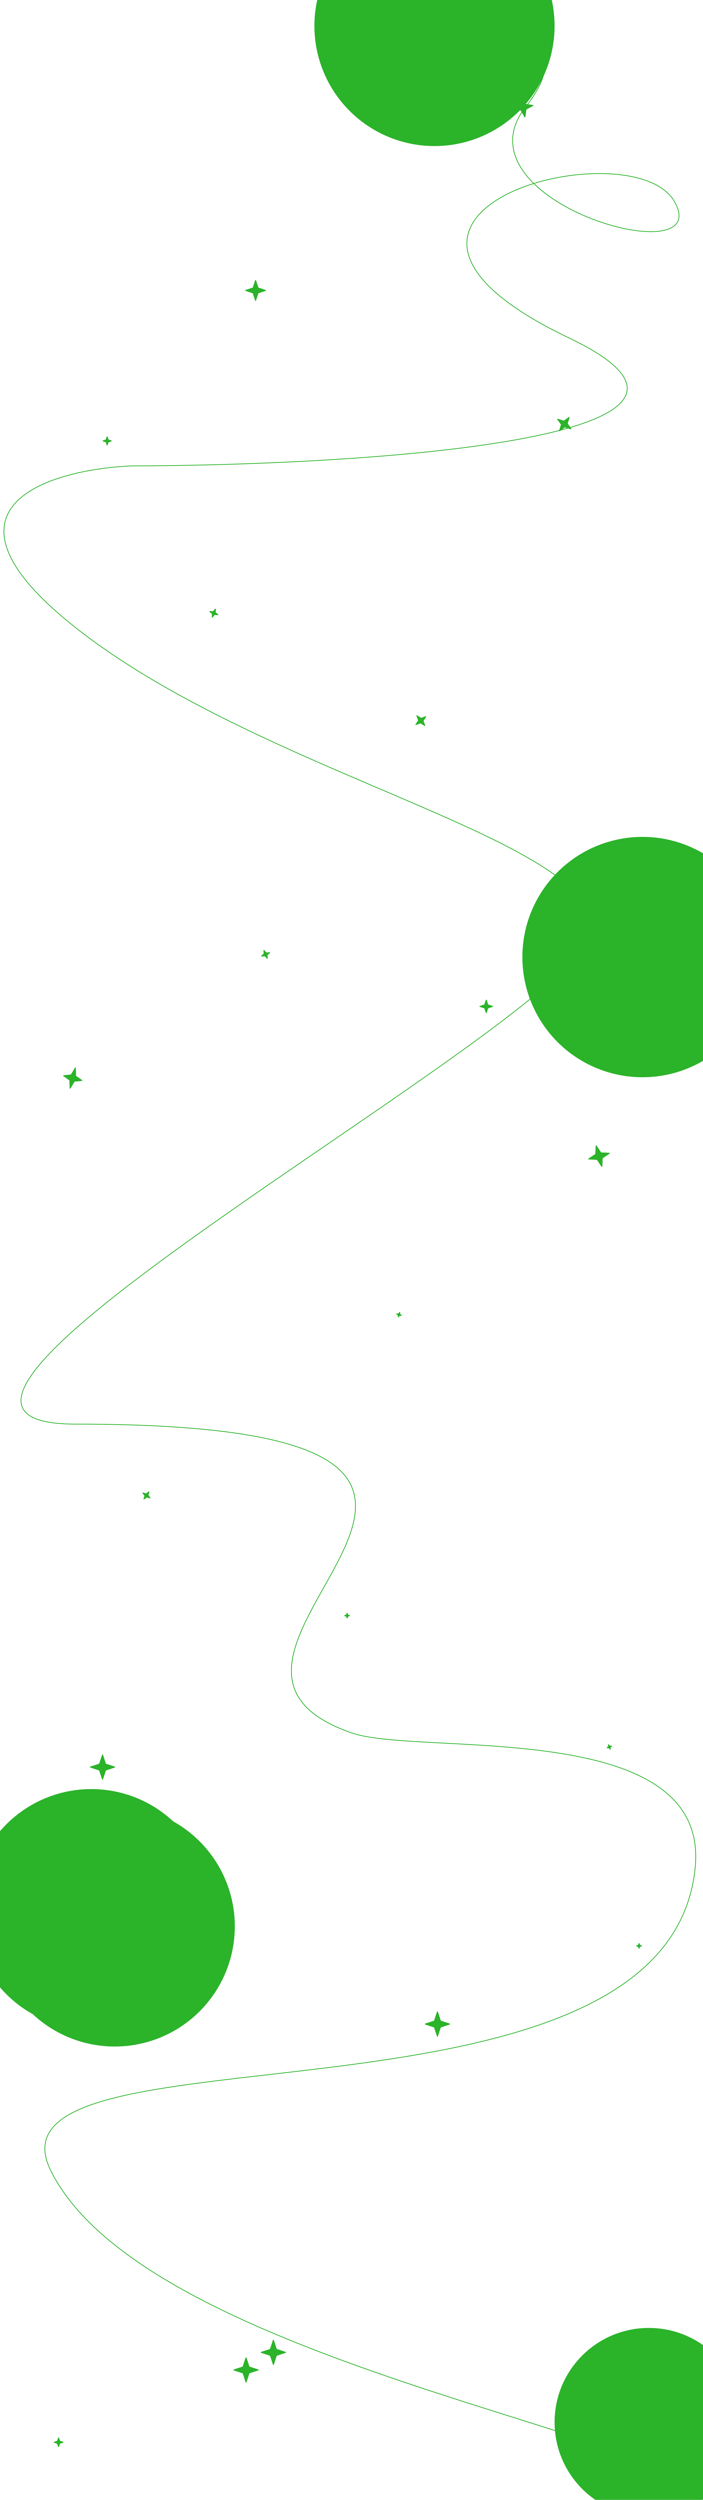 <svg width="1440" height="5117" viewBox="0 0 1440 5117" fill="none" xmlns="http://www.w3.org/2000/svg">
<path d="M898.5 43C999 41.5 1200.86 61.767 1077.66 217.503C923.648 412.171 1469.28 564.367 1381.27 412.172C1293.27 259.976 624.432 433.408 1165.66 691.787C1598.64 898.489 747.638 952.525 268.013 953.705C100.149 961.375 -157.491 1038.31 154.856 1284.71C545.29 1592.7 1251.71 1723.69 1208.68 1911.32C1165.66 2098.94 -378.357 2915 154.856 2915C1328 2915 259.144 3386.89 720 3547C860.545 3595.83 1454.95 3513.17 1424 3823C1366.34 4400.28 -52.8 4126.2 104 4443C300 4839 1424 4987 1454 5123" stroke="#2BB32A" stroke-width="1.5" stroke-linecap="square"/>
<g filter="url(#filter0_f_1_8)">
<circle cx="890" cy="53" r="246" fill="#2BB32A"/>
</g>
<g filter="url(#filter1_f_1_8)">
<circle cx="1316" cy="1959" r="246" fill="#2BB32A"/>
</g>
<g filter="url(#filter2_f_1_8)">
<circle cx="187" cy="3908" r="246" fill="#2BB32A"/>
</g>
<g filter="url(#filter3_f_1_8)">
<circle cx="235" cy="3943" r="246" fill="#2BB32A"/>
</g>
<g filter="url(#filter4_f_1_8)">
<circle cx="1329" cy="4958" r="193" fill="#2BB32A"/>
</g>
<path d="M522.549 573.889C522.851 572.972 524.148 572.972 524.449 573.889L529.158 588.204C529.257 588.506 529.493 588.743 529.795 588.842L544.111 593.55C545.028 593.852 545.028 595.149 544.111 595.45L529.795 600.158C529.493 600.258 529.257 600.494 529.158 600.796L524.449 615.112C524.148 616.028 522.851 616.028 522.549 615.112L517.841 600.796C517.742 600.494 517.505 600.258 517.204 600.158L502.888 595.45C501.971 595.149 501.971 593.852 502.888 593.55L517.204 588.842C517.505 588.743 517.742 588.506 517.841 588.204L522.549 573.889Z" fill="#2BB32A"/>
<path d="M1066.87 199.393C1067 198.437 1068.28 198.204 1068.74 199.052L1075.94 212.292C1076.09 212.571 1076.37 212.762 1076.68 212.805L1091.61 214.872C1092.56 215.004 1092.8 216.28 1091.95 216.741L1078.71 223.938C1078.43 224.09 1078.24 224.365 1078.19 224.68L1076.13 239.608C1076 240.564 1074.72 240.796 1074.26 239.948L1067.06 226.708C1066.91 226.429 1066.63 226.239 1066.32 226.195L1051.39 224.129C1050.44 223.997 1050.2 222.721 1051.05 222.26L1064.29 215.062C1064.57 214.91 1064.76 214.635 1064.81 214.321L1066.87 199.393Z" fill="#2BB32A"/>
<path d="M1165.27 853.592C1166.05 853.027 1167.1 853.788 1166.81 854.708L1163.06 866.419C1162.96 866.722 1163.01 867.052 1163.2 867.31L1170.4 877.28C1170.96 878.062 1170.2 879.112 1169.28 878.817L1157.57 875.067C1157.27 874.97 1156.94 875.023 1156.68 875.209L1146.71 882.409C1145.93 882.974 1144.88 882.212 1145.17 881.293L1148.92 869.581C1149.02 869.279 1148.97 868.948 1148.78 868.691L1141.58 858.721C1141.02 857.938 1141.78 856.889 1142.7 857.183L1154.41 860.933C1154.71 861.03 1155.04 860.977 1155.3 860.791L1165.27 853.592Z" fill="#2BB32A"/>
<path d="M853.043 1465.38C852.704 1464.47 853.714 1463.66 854.524 1464.19L862.181 1469.16C862.447 1469.33 862.78 1469.37 863.077 1469.26L871.623 1466.04C872.526 1465.7 873.339 1466.71 872.813 1467.52L867.843 1475.18C867.67 1475.45 867.634 1475.78 867.745 1476.08L870.957 1484.62C871.297 1485.53 870.286 1486.34 869.477 1485.81L861.82 1480.84C861.553 1480.67 861.221 1480.63 860.923 1480.75L852.378 1483.96C851.475 1484.3 850.662 1483.29 851.188 1482.48L856.158 1474.82C856.331 1474.55 856.367 1474.22 856.255 1473.92L853.043 1465.38Z" fill="#2BB32A"/>
<path d="M304.433 3052.98C305.205 3052.4 306.268 3053.15 305.991 3054.07L304.279 3059.78C304.188 3060.08 304.246 3060.41 304.437 3060.67L308.015 3065.43C308.595 3066.21 307.853 3067.27 306.928 3066.99L301.219 3065.28C300.915 3065.19 300.586 3065.25 300.332 3065.44L295.565 3069.02C294.793 3069.6 293.73 3068.85 294.007 3067.93L295.719 3062.22C295.81 3061.92 295.752 3061.59 295.561 3061.33L291.983 3056.57C291.403 3055.79 292.145 3054.73 293.07 3055.01L298.779 3056.72C299.083 3056.81 299.412 3056.75 299.666 3056.56L304.433 3052.98Z" fill="#2BB32A"/>
<path d="M440.422 1246.17C441.036 1245.42 442.244 1245.89 442.192 1246.85L441.872 1252.81C441.855 1253.12 441.989 1253.43 442.234 1253.63L446.834 1257.42C447.579 1258.04 447.108 1259.25 446.144 1259.19L440.192 1258.87C439.875 1258.86 439.569 1258.99 439.367 1259.24L435.576 1263.83C434.962 1264.58 433.754 1264.11 433.806 1263.14L434.126 1257.19C434.143 1256.88 434.009 1256.57 433.764 1256.37L429.164 1252.58C428.42 1251.96 428.89 1250.75 429.854 1250.81L435.806 1251.13C436.123 1251.14 436.429 1251.01 436.631 1250.76L440.422 1246.17Z" fill="#2BB32A"/>
<path d="M539.623 1945.42C539.549 1944.46 540.747 1943.96 541.377 1944.69L545.271 1949.21C545.478 1949.45 545.788 1949.58 546.104 1949.55L552.047 1949.1C553.009 1949.02 553.507 1950.22 552.777 1950.85L548.264 1954.74C548.023 1954.95 547.896 1955.26 547.92 1955.58L548.375 1961.52C548.449 1962.48 547.251 1962.98 546.621 1962.25L542.727 1957.74C542.52 1957.5 542.21 1957.37 541.894 1957.39L535.951 1957.85C534.988 1957.92 534.49 1956.72 535.221 1956.09L539.734 1952.2C539.974 1951.99 540.102 1951.68 540.078 1951.37L539.623 1945.42Z" fill="#2BB32A"/>
<path d="M153.499 2185.49C154.01 2184.63 155.331 2184.97 155.359 2185.97L155.798 2201.59C155.807 2201.91 155.965 2202.2 156.224 2202.39L168.094 2210.7C168.852 2211.24 168.544 2212.42 167.624 2212.52L153.207 2214.02C152.893 2214.06 152.612 2214.24 152.451 2214.51L144.479 2227.95C143.968 2228.81 142.648 2228.47 142.619 2227.47L142.18 2211.85C142.171 2211.53 142.014 2211.24 141.755 2211.05L129.884 2202.74C129.127 2202.2 129.434 2201.02 130.354 2200.92L144.771 2199.42C145.086 2199.38 145.366 2199.2 145.527 2198.93L153.499 2185.49Z" fill="#2BB32A"/>
<path d="M1220.18 2345.37C1220.22 2344.41 1221.47 2344.06 1222.01 2344.86L1231.02 2358.4C1231.2 2358.66 1231.49 2358.83 1231.81 2358.84L1248.05 2359.62C1249.01 2359.66 1249.36 2360.91 1248.55 2361.45L1235.02 2370.46C1234.76 2370.64 1234.59 2370.93 1234.58 2371.25L1233.8 2387.49C1233.75 2388.45 1232.5 2388.8 1231.97 2387.99L1222.96 2374.46C1222.78 2374.2 1222.49 2374.03 1222.17 2374.02L1205.93 2373.24C1204.97 2373.19 1204.62 2371.94 1205.42 2371.41L1218.96 2362.4C1219.22 2362.22 1219.38 2361.93 1219.4 2361.61L1220.18 2345.37Z" fill="#2BB32A"/>
<path d="M710.05 3301.89C710.352 3300.97 711.649 3300.97 711.95 3301.89L712.822 3304.54C712.922 3304.84 713.158 3305.08 713.46 3305.18L716.112 3306.05C717.029 3306.35 717.029 3307.65 716.112 3307.95L713.46 3308.82C713.158 3308.92 712.922 3309.16 712.822 3309.46L711.95 3312.11C711.649 3313.03 710.352 3313.03 710.05 3312.11L709.178 3309.46C709.079 3309.16 708.842 3308.92 708.541 3308.82L705.889 3307.95C704.972 3307.65 704.972 3306.35 705.889 3306.05L708.541 3305.18C708.842 3305.08 709.079 3304.84 709.178 3304.54L710.05 3301.89Z" fill="#2BB32A"/>
<path d="M817.914 2685.8C818.468 2685.01 819.709 2685.39 819.733 2686.35L819.801 2689.14C819.808 2689.46 819.966 2689.76 820.226 2689.94L822.513 2691.54C823.303 2692.09 822.928 2693.34 821.963 2693.36L819.173 2693.43C818.855 2693.44 818.56 2693.59 818.378 2693.85L816.776 2696.14C816.222 2696.93 814.981 2696.55 814.957 2695.59L814.889 2692.8C814.882 2692.48 814.724 2692.19 814.463 2692L812.177 2690.4C811.387 2689.85 811.762 2688.61 812.727 2688.58L815.517 2688.52C815.835 2688.51 816.13 2688.35 816.312 2688.09L817.914 2685.8Z" fill="#2BB32A"/>
<path d="M995.05 2046.89C995.352 2045.97 996.649 2045.97 996.95 2046.89L999.802 2055.56C999.902 2055.86 1000.14 2056.1 1000.44 2056.2L1009.11 2059.05C1010.03 2059.35 1010.03 2060.65 1009.11 2060.95L1000.44 2063.8C1000.14 2063.9 999.902 2064.14 999.802 2064.44L996.95 2073.11C996.649 2074.03 995.352 2074.03 995.05 2073.11L992.198 2064.44C992.099 2064.14 991.863 2063.9 991.561 2063.8L982.889 2060.95C981.972 2060.65 981.972 2059.35 982.889 2059.05L991.561 2056.2C991.863 2056.1 992.099 2055.86 992.198 2055.56L995.05 2046.89Z" fill="#2BB32A"/>
<path d="M1347.3 1873.31C1347.14 1872.36 1348.28 1871.75 1348.98 1872.41L1362.46 1885.27C1362.69 1885.49 1363.01 1885.59 1363.33 1885.53L1381.68 1882.31C1382.63 1882.15 1383.24 1883.29 1382.58 1883.99L1369.72 1897.47C1369.5 1897.7 1369.4 1898.02 1369.46 1898.34L1372.68 1916.69C1372.84 1917.64 1371.7 1918.25 1371 1917.59L1357.51 1904.73C1357.29 1904.51 1356.96 1904.41 1356.65 1904.47L1338.3 1907.69C1337.35 1907.85 1336.73 1906.71 1337.4 1906.01L1350.26 1892.53C1350.48 1892.3 1350.58 1891.98 1350.52 1891.66L1347.3 1873.31Z" fill="#2BB32A"/>
<path d="M209.049 3591.89C209.351 3590.97 210.648 3590.97 210.949 3591.89L216.771 3609.59C216.87 3609.89 217.107 3610.13 217.409 3610.23L235.111 3616.05C236.028 3616.35 236.028 3617.65 235.111 3617.95L217.409 3623.77C217.107 3623.87 216.87 3624.11 216.771 3624.41L210.949 3642.11C210.648 3643.03 209.351 3643.03 209.049 3642.11L203.227 3624.41C203.128 3624.11 202.892 3623.87 202.59 3623.77L184.888 3617.95C183.971 3617.65 183.971 3616.35 184.888 3616.05L202.59 3610.23C202.892 3610.13 203.128 3609.89 203.227 3609.59L209.049 3591.89Z" fill="#2BB32A"/>
<path d="M241.05 3941.89C241.352 3940.97 242.648 3940.97 242.95 3941.89L248.772 3959.59C248.871 3959.89 249.108 3960.13 249.409 3960.23L267.112 3966.05C268.028 3966.35 268.028 3967.65 267.112 3967.95L249.409 3973.77C249.108 3973.87 248.871 3974.11 248.772 3974.41L242.95 3992.11C242.648 3993.03 241.352 3993.03 241.05 3992.11L235.228 3974.41C235.129 3974.11 234.892 3973.87 234.591 3973.77L216.888 3967.95C215.972 3967.65 215.972 3966.35 216.888 3966.05L234.591 3960.23C234.892 3960.13 235.129 3959.89 235.228 3959.59L241.05 3941.89Z" fill="#2BB32A"/>
<path d="M895.05 4117.89C895.352 4116.97 896.648 4116.97 896.95 4117.89L902.772 4135.59C902.871 4135.89 903.108 4136.13 903.409 4136.23L921.112 4142.05C922.028 4142.35 922.028 4143.65 921.112 4143.95L903.409 4149.77C903.108 4149.87 902.871 4150.11 902.772 4150.41L896.95 4168.11C896.648 4169.03 895.352 4169.03 895.05 4168.11L889.228 4150.41C889.129 4150.11 888.892 4149.87 888.591 4149.77L870.888 4143.95C869.972 4143.65 869.972 4142.35 870.888 4142.05L888.591 4136.23C888.892 4136.13 889.129 4135.89 889.228 4135.59L895.05 4117.89Z" fill="#2BB32A"/>
<path d="M1308.05 3977.89C1308.35 3976.97 1309.65 3976.97 1309.95 3977.89L1310.82 3980.54C1310.92 3980.84 1311.16 3981.08 1311.46 3981.18L1314.11 3982.05C1315.03 3982.35 1315.03 3983.65 1314.11 3983.95L1311.46 3984.82C1311.16 3984.92 1310.92 3985.16 1310.82 3985.46L1309.95 3988.11C1309.65 3989.03 1308.35 3989.03 1308.05 3988.11L1307.18 3985.46C1307.08 3985.16 1306.84 3984.92 1306.54 3984.82L1303.89 3983.95C1302.97 3983.65 1302.97 3982.35 1303.89 3982.05L1306.54 3981.18C1306.84 3981.08 1307.08 3980.84 1307.18 3980.54L1308.05 3977.89Z" fill="#2BB32A"/>
<path d="M559.05 4789.89C559.352 4788.97 560.648 4788.97 560.95 4789.89L566.772 4807.59C566.871 4807.89 567.108 4808.13 567.409 4808.23L585.112 4814.05C586.028 4814.35 586.028 4815.65 585.112 4815.95L567.409 4821.77C567.108 4821.87 566.871 4822.11 566.772 4822.41L560.95 4840.11C560.648 4841.03 559.352 4841.03 559.05 4840.11L553.228 4822.41C553.129 4822.11 552.892 4821.87 552.591 4821.77L534.888 4815.95C533.972 4815.65 533.972 4814.35 534.888 4814.05L552.591 4808.23C552.892 4808.13 553.129 4807.89 553.228 4807.59L559.05 4789.89Z" fill="#2BB32A"/>
<path d="M503.05 4825.89C503.352 4824.97 504.648 4824.97 504.95 4825.89L510.772 4843.59C510.871 4843.89 511.108 4844.13 511.409 4844.23L529.112 4850.05C530.028 4850.35 530.028 4851.65 529.112 4851.95L511.409 4857.77C511.108 4857.87 510.871 4858.11 510.772 4858.41L504.95 4876.11C504.648 4877.03 503.352 4877.03 503.05 4876.11L497.228 4858.41C497.129 4858.11 496.892 4857.87 496.591 4857.77L478.888 4851.95C477.972 4851.65 477.972 4850.35 478.888 4850.05L496.591 4844.23C496.892 4844.13 497.129 4843.89 497.228 4843.59L503.05 4825.89Z" fill="#2BB32A"/>
<path d="M119.05 4989.89C119.352 4988.97 120.648 4988.97 120.95 4989.89L122.812 4995.55C122.911 4995.85 123.148 4996.09 123.45 4996.19L129.112 4998.05C130.028 4998.35 130.028 4999.65 129.112 4999.95L123.45 5001.81C123.148 5001.91 122.911 5002.15 122.812 5002.45L120.95 5008.11C120.648 5009.03 119.352 5009.03 119.05 5008.11L117.188 5002.45C117.089 5002.15 116.852 5001.91 116.55 5001.81L110.888 4999.95C109.972 4999.65 109.972 4998.35 110.888 4998.05L116.55 4996.19C116.852 4996.09 117.089 4995.85 117.188 4995.55L119.05 4989.89Z" fill="#2BB32A"/>
<path d="M1211.05 5025.89C1211.35 5024.97 1212.65 5024.97 1212.95 5025.89L1216.79 5037.57C1216.89 5037.87 1217.13 5038.11 1217.43 5038.21L1229.11 5042.05C1230.03 5042.35 1230.03 5043.65 1229.11 5043.95L1217.43 5047.79C1217.13 5047.89 1216.89 5048.13 1216.79 5048.43L1212.95 5060.11C1212.65 5061.03 1211.35 5061.03 1211.05 5060.11L1207.21 5048.43C1207.11 5048.13 1206.87 5047.89 1206.57 5047.79L1194.89 5043.95C1193.97 5043.65 1193.97 5042.35 1194.89 5042.05L1206.57 5038.21C1206.87 5038.11 1207.11 5037.87 1207.21 5037.57L1211.05 5025.89Z" fill="#2BB32A"/>
<path d="M1245.6 3571.33C1245.57 3570.36 1246.79 3569.92 1247.39 3570.68L1249.11 3572.88C1249.3 3573.13 1249.61 3573.27 1249.92 3573.27L1252.72 3573.19C1253.68 3573.16 1254.12 3574.38 1253.36 3574.97L1251.16 3576.69C1250.91 3576.89 1250.77 3577.19 1250.78 3577.51L1250.86 3580.3C1250.88 3581.26 1249.66 3581.7 1249.07 3580.94L1247.35 3578.75C1247.15 3578.49 1246.85 3578.35 1246.53 3578.36L1243.74 3578.44C1242.78 3578.47 1242.34 3577.25 1243.1 3576.65L1245.3 3574.93C1245.55 3574.74 1245.69 3574.43 1245.68 3574.12L1245.6 3571.33Z" fill="#2BB32A"/>
<path d="M218.55 893.889C218.851 892.972 220.148 892.972 220.45 893.889L222.188 899.174C222.287 899.476 222.524 899.713 222.825 899.812L228.111 901.55C229.028 901.852 229.028 903.149 228.111 903.45L222.825 905.189C222.524 905.288 222.287 905.524 222.188 905.826L220.45 911.112C220.148 912.029 218.851 912.029 218.55 911.112L216.811 905.826C216.712 905.524 216.475 905.288 216.174 905.189L210.888 903.45C209.971 903.149 209.971 901.852 210.888 901.55L216.174 899.812C216.475 899.713 216.712 899.476 216.811 899.174L218.55 893.889Z" fill="#2BB32A"/>
<defs>
<filter id="filter0_f_1_8" x="-156" y="-993" width="2092" height="2092" filterUnits="userSpaceOnUse" color-interpolation-filters="sRGB">
<feFlood flood-opacity="0" result="BackgroundImageFix"/>
<feBlend mode="normal" in="SourceGraphic" in2="BackgroundImageFix" result="shape"/>
<feGaussianBlur stdDeviation="400" result="effect1_foregroundBlur_1_8"/>
</filter>
<filter id="filter1_f_1_8" x="270" y="913" width="2092" height="2092" filterUnits="userSpaceOnUse" color-interpolation-filters="sRGB">
<feFlood flood-opacity="0" result="BackgroundImageFix"/>
<feBlend mode="normal" in="SourceGraphic" in2="BackgroundImageFix" result="shape"/>
<feGaussianBlur stdDeviation="400" result="effect1_foregroundBlur_1_8"/>
</filter>
<filter id="filter2_f_1_8" x="-859" y="2862" width="2092" height="2092" filterUnits="userSpaceOnUse" color-interpolation-filters="sRGB">
<feFlood flood-opacity="0" result="BackgroundImageFix"/>
<feBlend mode="normal" in="SourceGraphic" in2="BackgroundImageFix" result="shape"/>
<feGaussianBlur stdDeviation="400" result="effect1_foregroundBlur_1_8"/>
</filter>
<filter id="filter3_f_1_8" x="-811" y="2897" width="2092" height="2092" filterUnits="userSpaceOnUse" color-interpolation-filters="sRGB">
<feFlood flood-opacity="0" result="BackgroundImageFix"/>
<feBlend mode="normal" in="SourceGraphic" in2="BackgroundImageFix" result="shape"/>
<feGaussianBlur stdDeviation="400" result="effect1_foregroundBlur_1_8"/>
</filter>
<filter id="filter4_f_1_8" x="336" y="3965" width="1986" height="1986" filterUnits="userSpaceOnUse" color-interpolation-filters="sRGB">
<feFlood flood-opacity="0" result="BackgroundImageFix"/>
<feBlend mode="normal" in="SourceGraphic" in2="BackgroundImageFix" result="shape"/>
<feGaussianBlur stdDeviation="400" result="effect1_foregroundBlur_1_8"/>
</filter>
</defs>
</svg>

